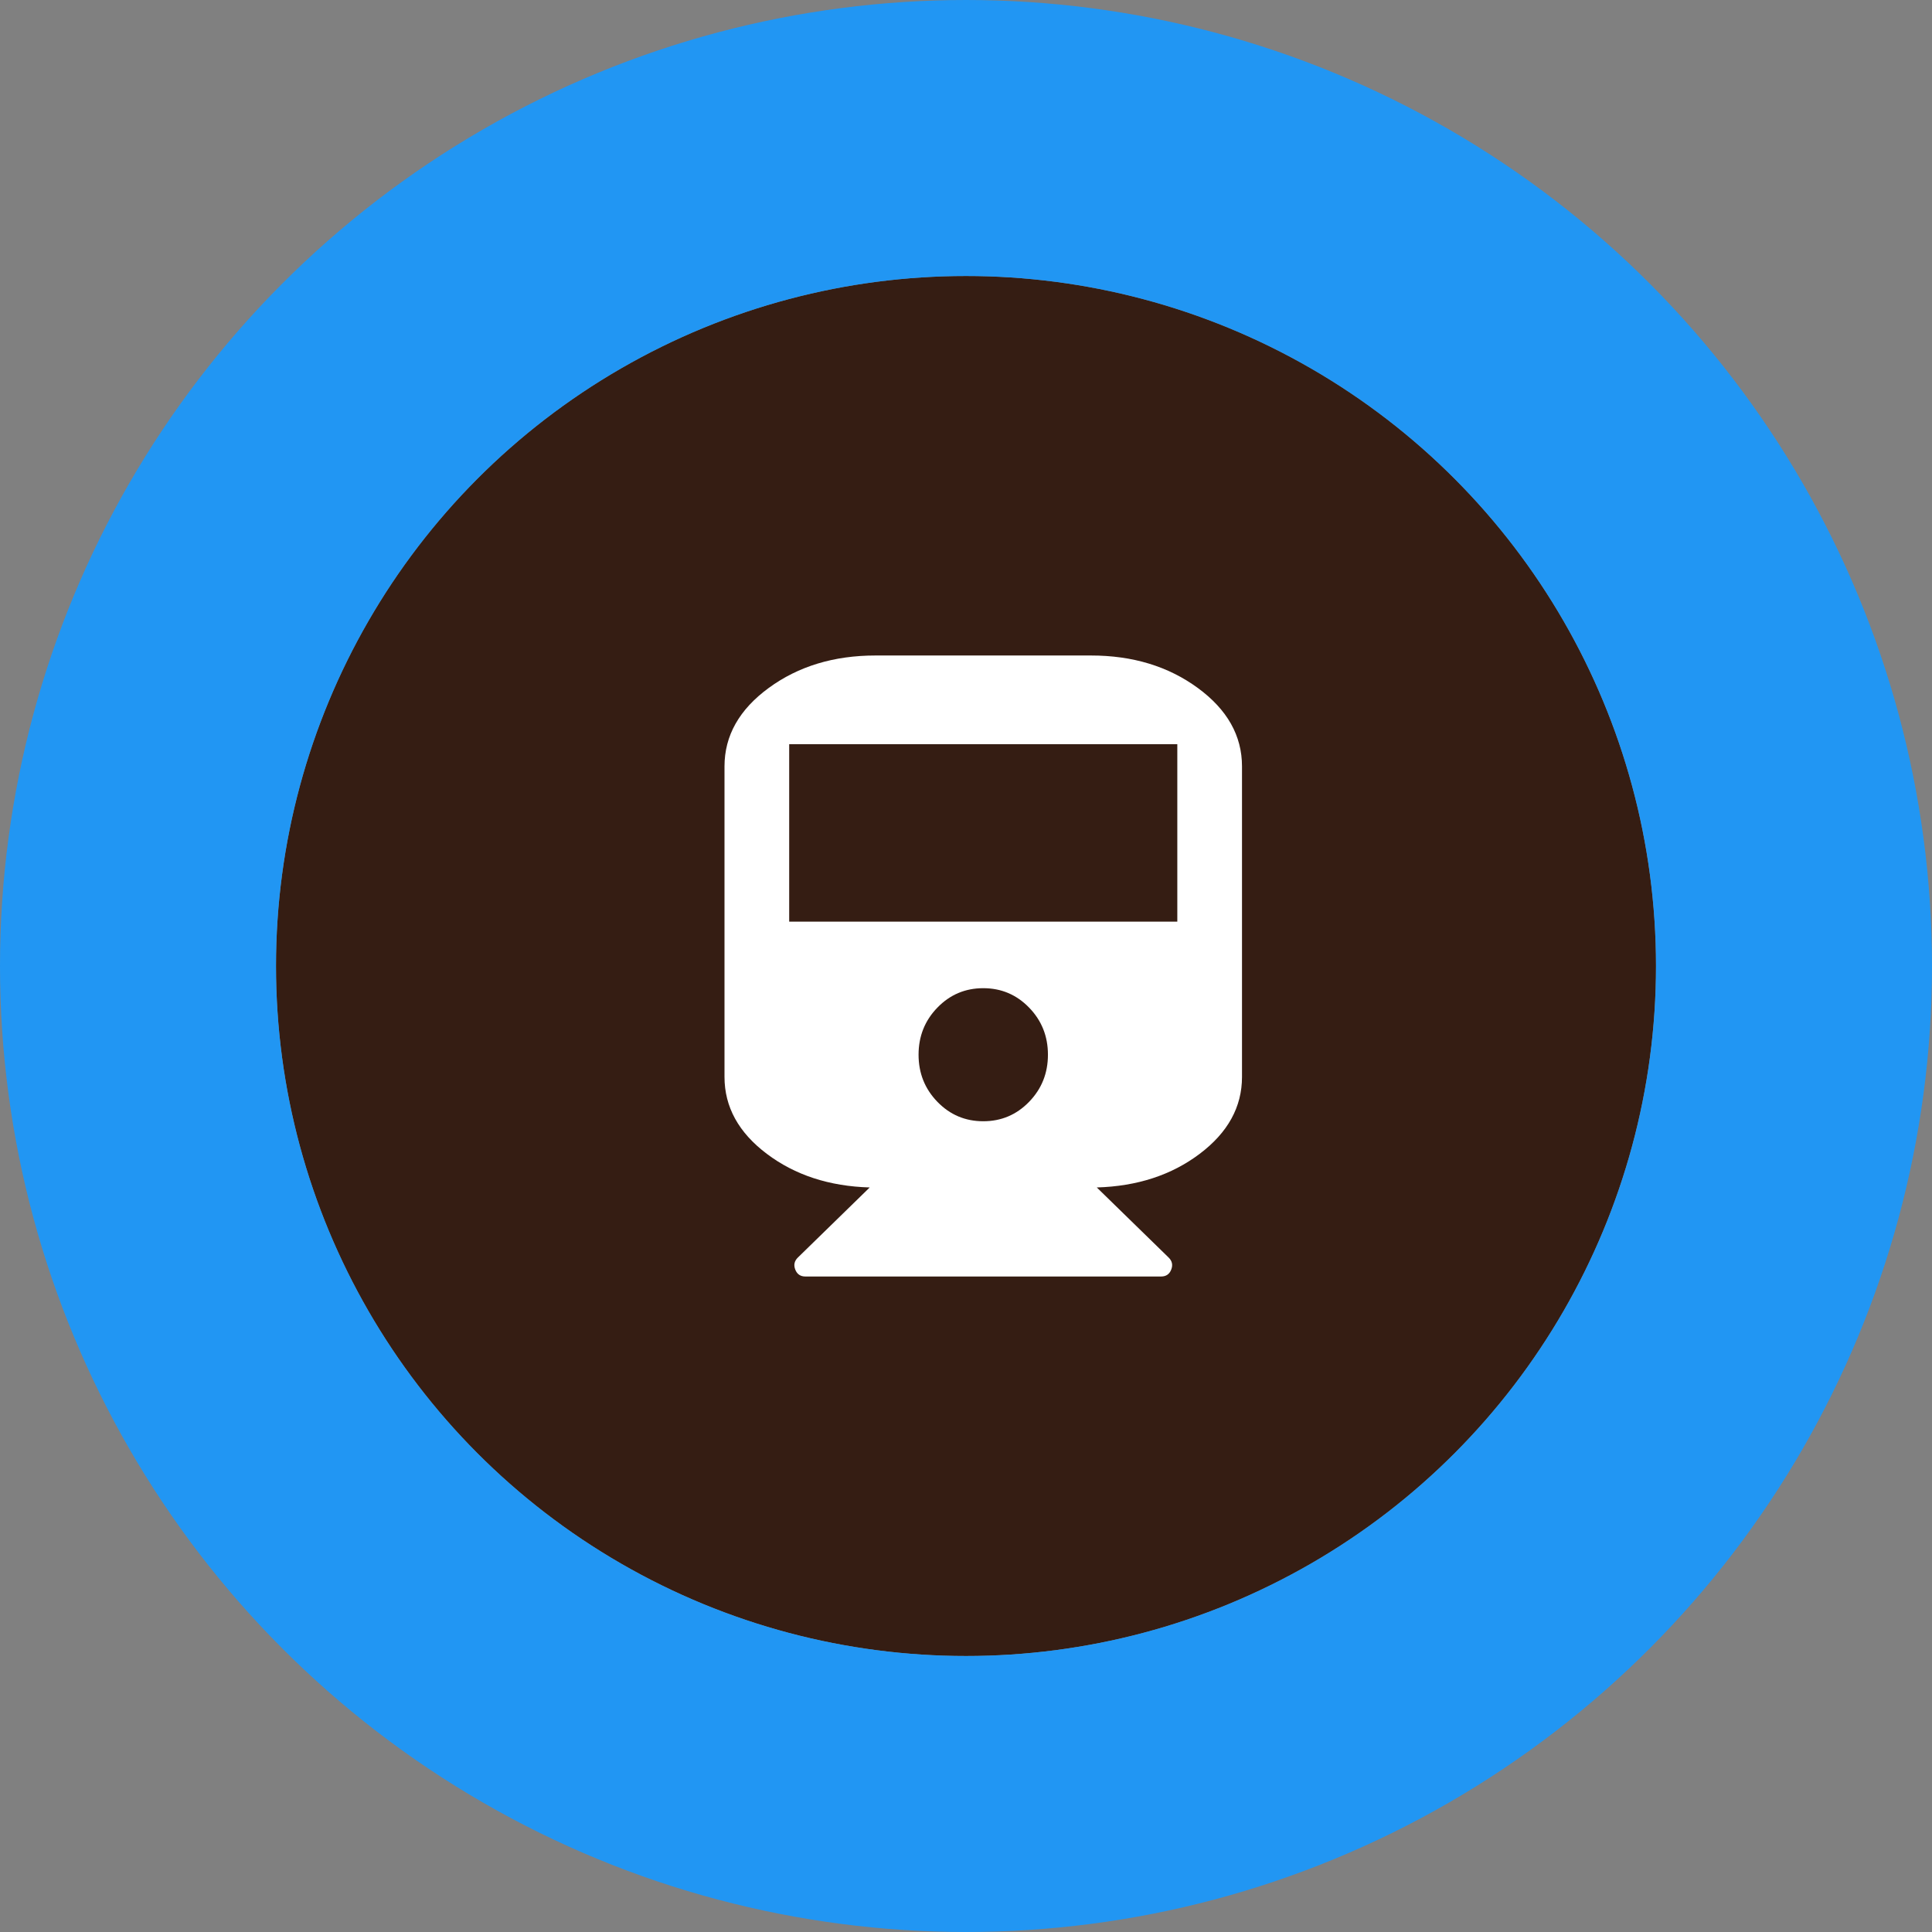 <?xml version="1.0" encoding="UTF-8"?>
<svg width="32px" height="32px" viewBox="0 0 56 56" version="1.1" xmlns="http://www.w3.org/2000/svg" xmlns:xlink="http://www.w3.org/1999/xlink">
    <rect x="0" y="0" width="56" height="56" fill="#808080" stroke="none"/>
    <!-- Generator: Sketch 49.3 (51167) - http://www.bohemiancoding.com/sketch -->
    <title>Locations/SelectedRailhead</title>
    <desc>Created with Sketch.</desc>
    <defs>
        <circle id="path-1" cx="20" cy="20" r="20"></circle>
    </defs>
    <g id="Locations/SelectedRailhead" stroke="none" stroke-width="1" fill="none" fill-rule="evenodd">
        <g id="Hub" transform="translate(8, 8)">
            <g id="Oval">
                <use fill="#351D13" fill-rule="evenodd" xlink:href="#path-1"></use>
                <circle stroke="#2196F3" stroke-width="8" cx="20" cy="20" r="24"></circle>
            </g>
        </g>
        <path d="M31.625,19 C32.829,19 33.86,19.313 34.716,19.939 C35.572,20.565 36,21.324 36,22.214 L36,31.214 C36,32.085 35.591,32.828 34.774,33.444 C33.957,34.06 32.963,34.385 31.791,34.419 L33.871,36.448 C33.975,36.548 34.001,36.665 33.949,36.799 C33.897,36.933 33.799,37 33.656,37 L23.344,37 C23.201,37 23.103,36.933 23.051,36.799 C22.999,36.665 23.025,36.548 23.129,36.448 L25.209,34.419 C24.037,34.385 23.043,34.06 22.226,33.444 C21.409,32.828 21,32.085 21,31.214 L21,22.214 C21,21.324 21.428,20.565 22.284,19.939 C23.14,19.313 24.171,19 25.375,19 L31.625,19 Z M28.5,32.5 C29.021,32.5 29.464,32.313 29.828,31.938 C30.193,31.562 30.375,31.107 30.375,30.571 C30.375,30.036 30.193,29.58 29.828,29.205 C29.464,28.83 29.021,28.643 28.5,28.643 C27.979,28.643 27.536,28.83 27.172,29.205 C26.807,29.58 26.625,30.036 26.625,30.571 C26.625,31.107 26.807,31.562 27.172,31.938 C27.536,32.313 27.979,32.5 28.5,32.5 Z M34.125,26.714 L34.125,21.571 L22.875,21.571 L22.875,26.714 L34.125,26.714 Z" id="train---FontAwesome" fill="#FFFFFF"></path>
    </g>
</svg>